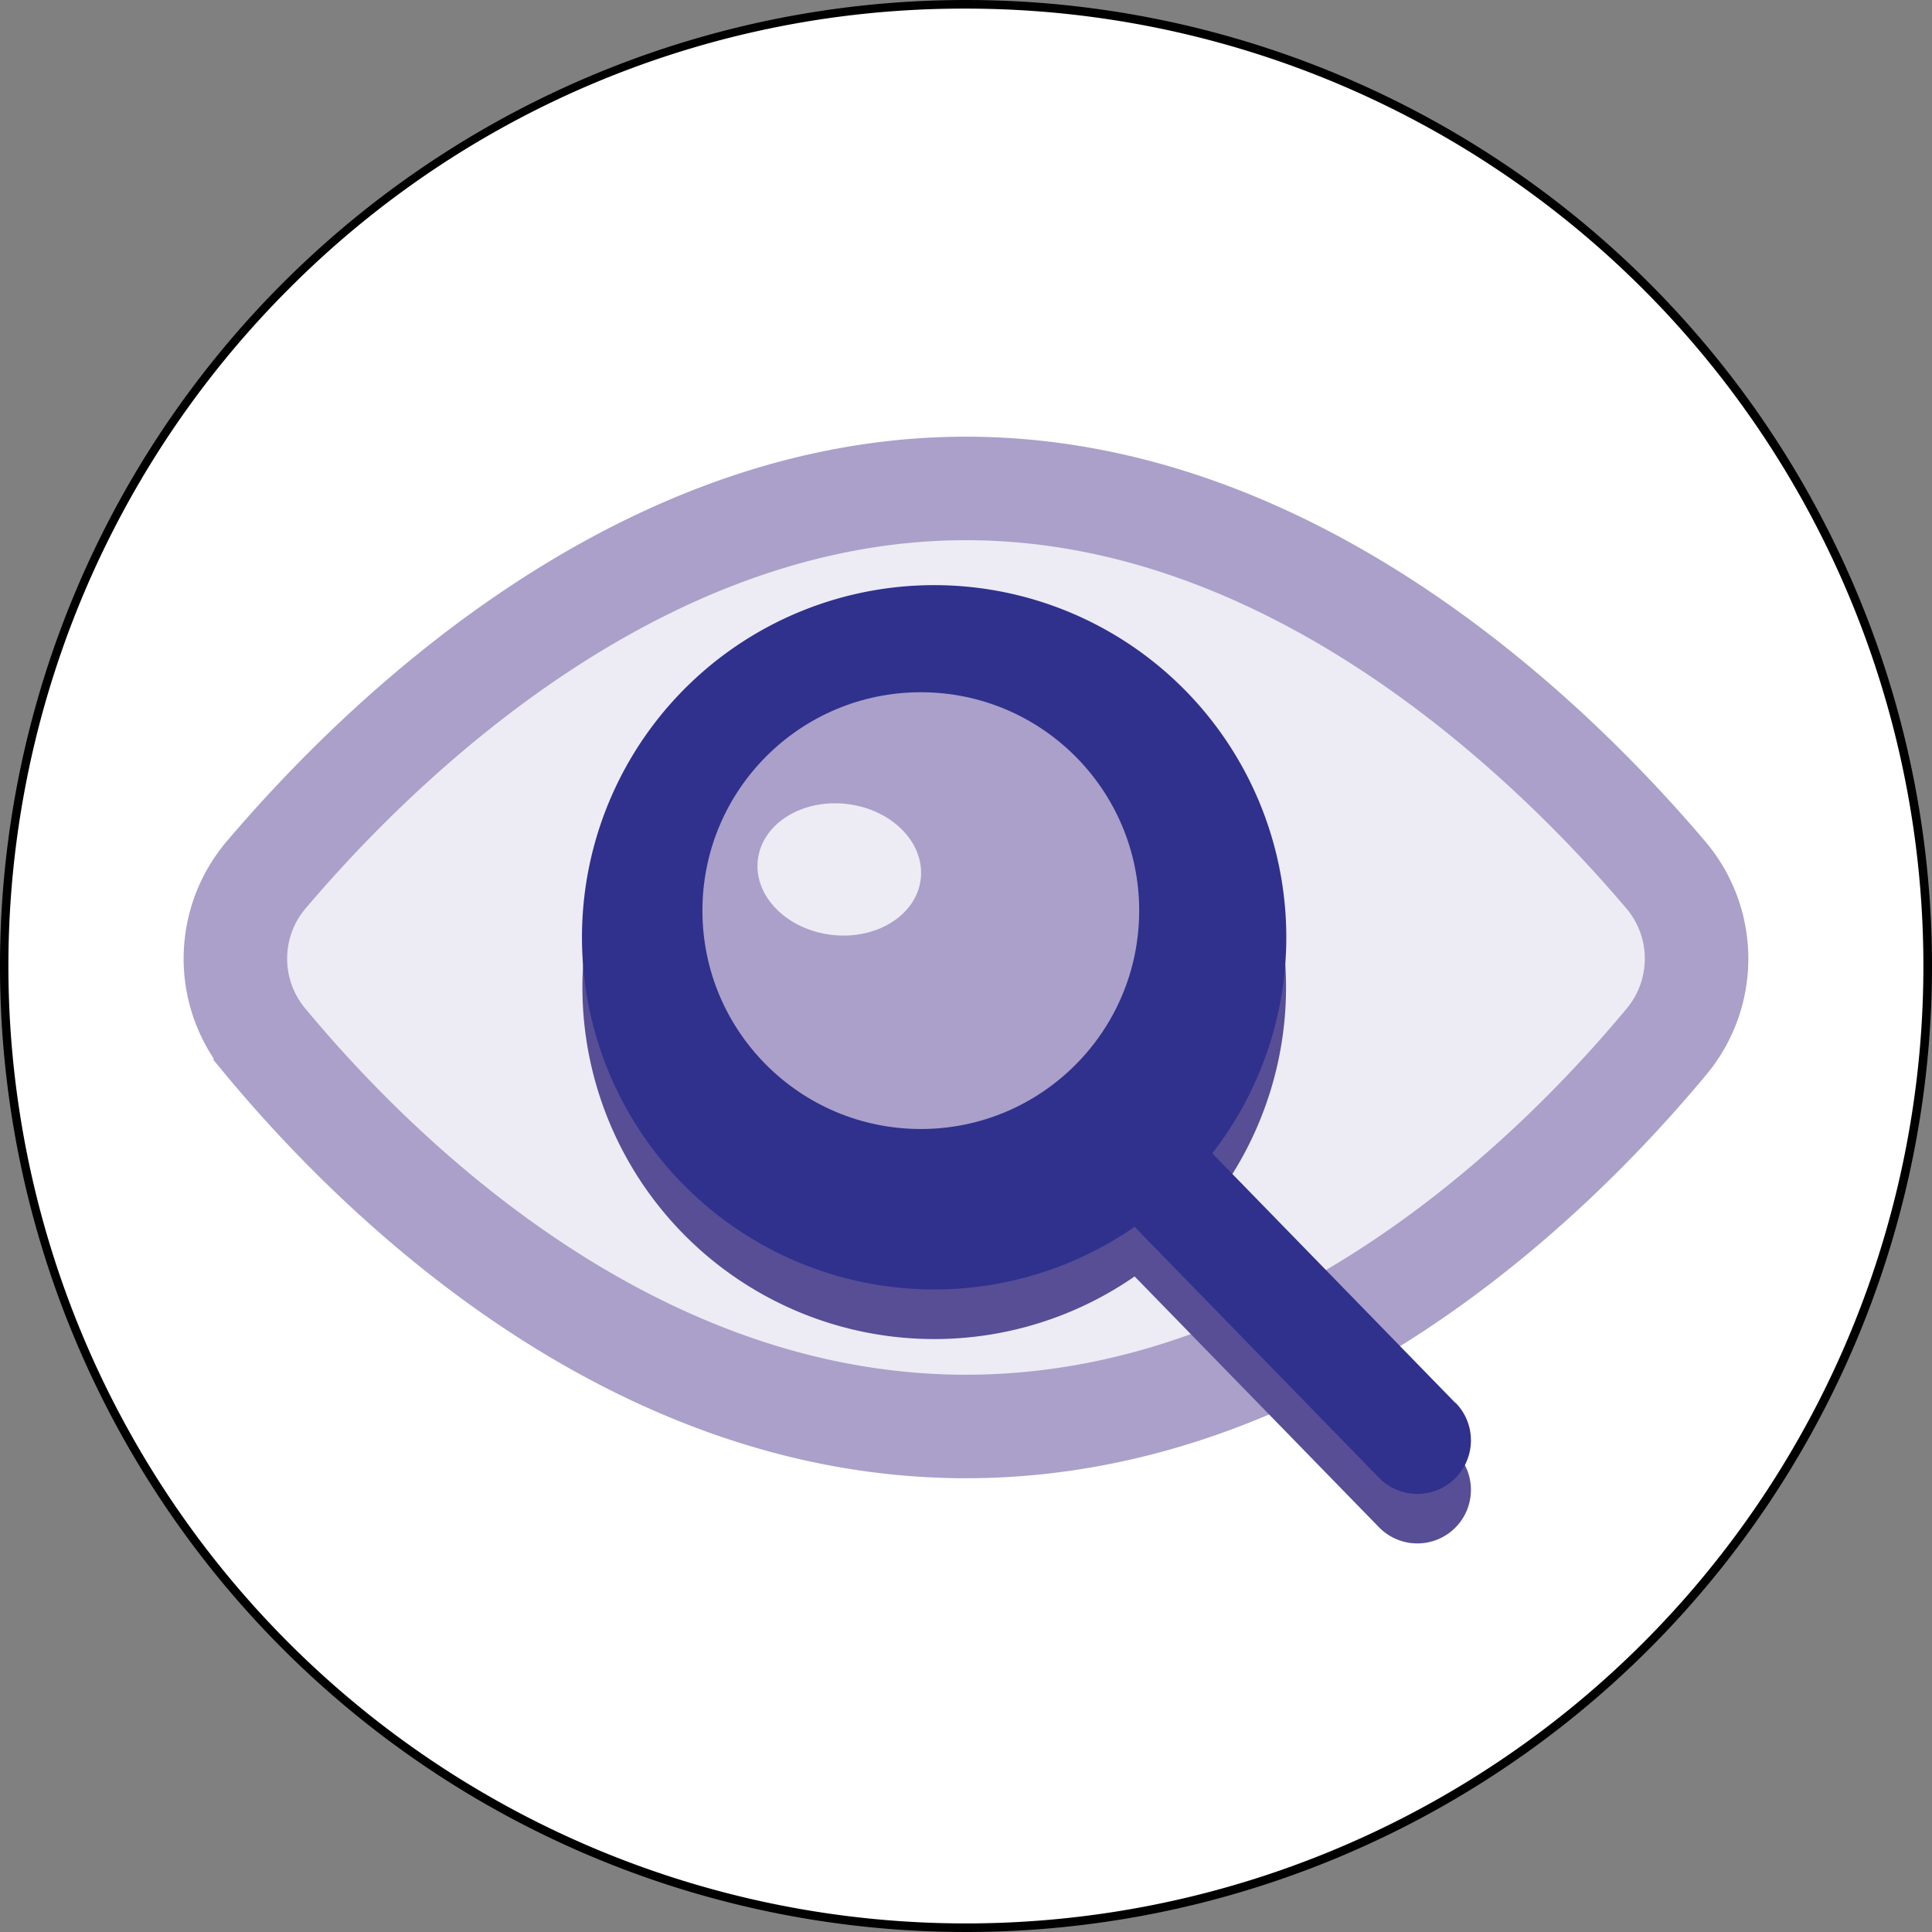 <svg xmlns="http://www.w3.org/2000/svg" viewBox="0 0 224 224"><rect x="0" y="0" width="224" height="224" fill="#808080" stroke="none"/><defs><style>.cls-1{fill:#fff;}.cls-2{fill:#edebf4;}.cls-3{fill:none;stroke:#aaa0c9;stroke-miterlimit:10;stroke-width:12px;}.cls-4{fill:#574e96;}.cls-5{fill:#2f318d;}.cls-6{fill:#aaa0c9;}</style></defs><g id="圖層_2" data-name="圖層 2"><g id="圖層_1-2" data-name="圖層 1"><circle class="cls-1" cx="112" cy="112" r="111.5"/><path d="M112,1a111,111,0,0,1,78.49,189.49,111,111,0,0,1-157-157A110.3,110.3,0,0,1,112,1m0-1A112,112,0,1,0,224,112,112,112,0,0,0,112,0Z"/><path class="cls-2" d="M112,162.86c-53.3,0-88.6-54.38-88.6-54.38S60.14,54.1,112,54.1s88.6,54.38,88.6,54.38S165.3,162.86,112,162.86Z"/><path class="cls-3" d="M112,165.39c-38.93,0-68.25-29-81.24-44.65a15,15,0,0,1,.12-19.33C44.15,85.79,74,56.63,112,56.63s67.85,29.16,81.11,44.78a15,15,0,0,1,.13,19.33C180.25,136.38,150.93,165.39,112,165.39Z"/><path class="cls-4" d="M168.74,168.4l-28.19-28.94a40.79,40.79,0,1,0-9,8.53l28.33,29.08a6.21,6.21,0,1,0,8.9-8.67Z"/><path class="cls-5" d="M168.74,162.66l-28.19-28.94a40.83,40.83,0,1,0-9,8.52l28.33,29.09a6.21,6.21,0,1,0,8.9-8.67Z"/><circle class="cls-6" cx="106.76" cy="105.58" r="25.32"/><ellipse class="cls-2" cx="97.31" cy="100.81" rx="7.64" ry="9.51" transform="translate(-14.27 185.55) rotate(-83.23)"/></g></g></svg>